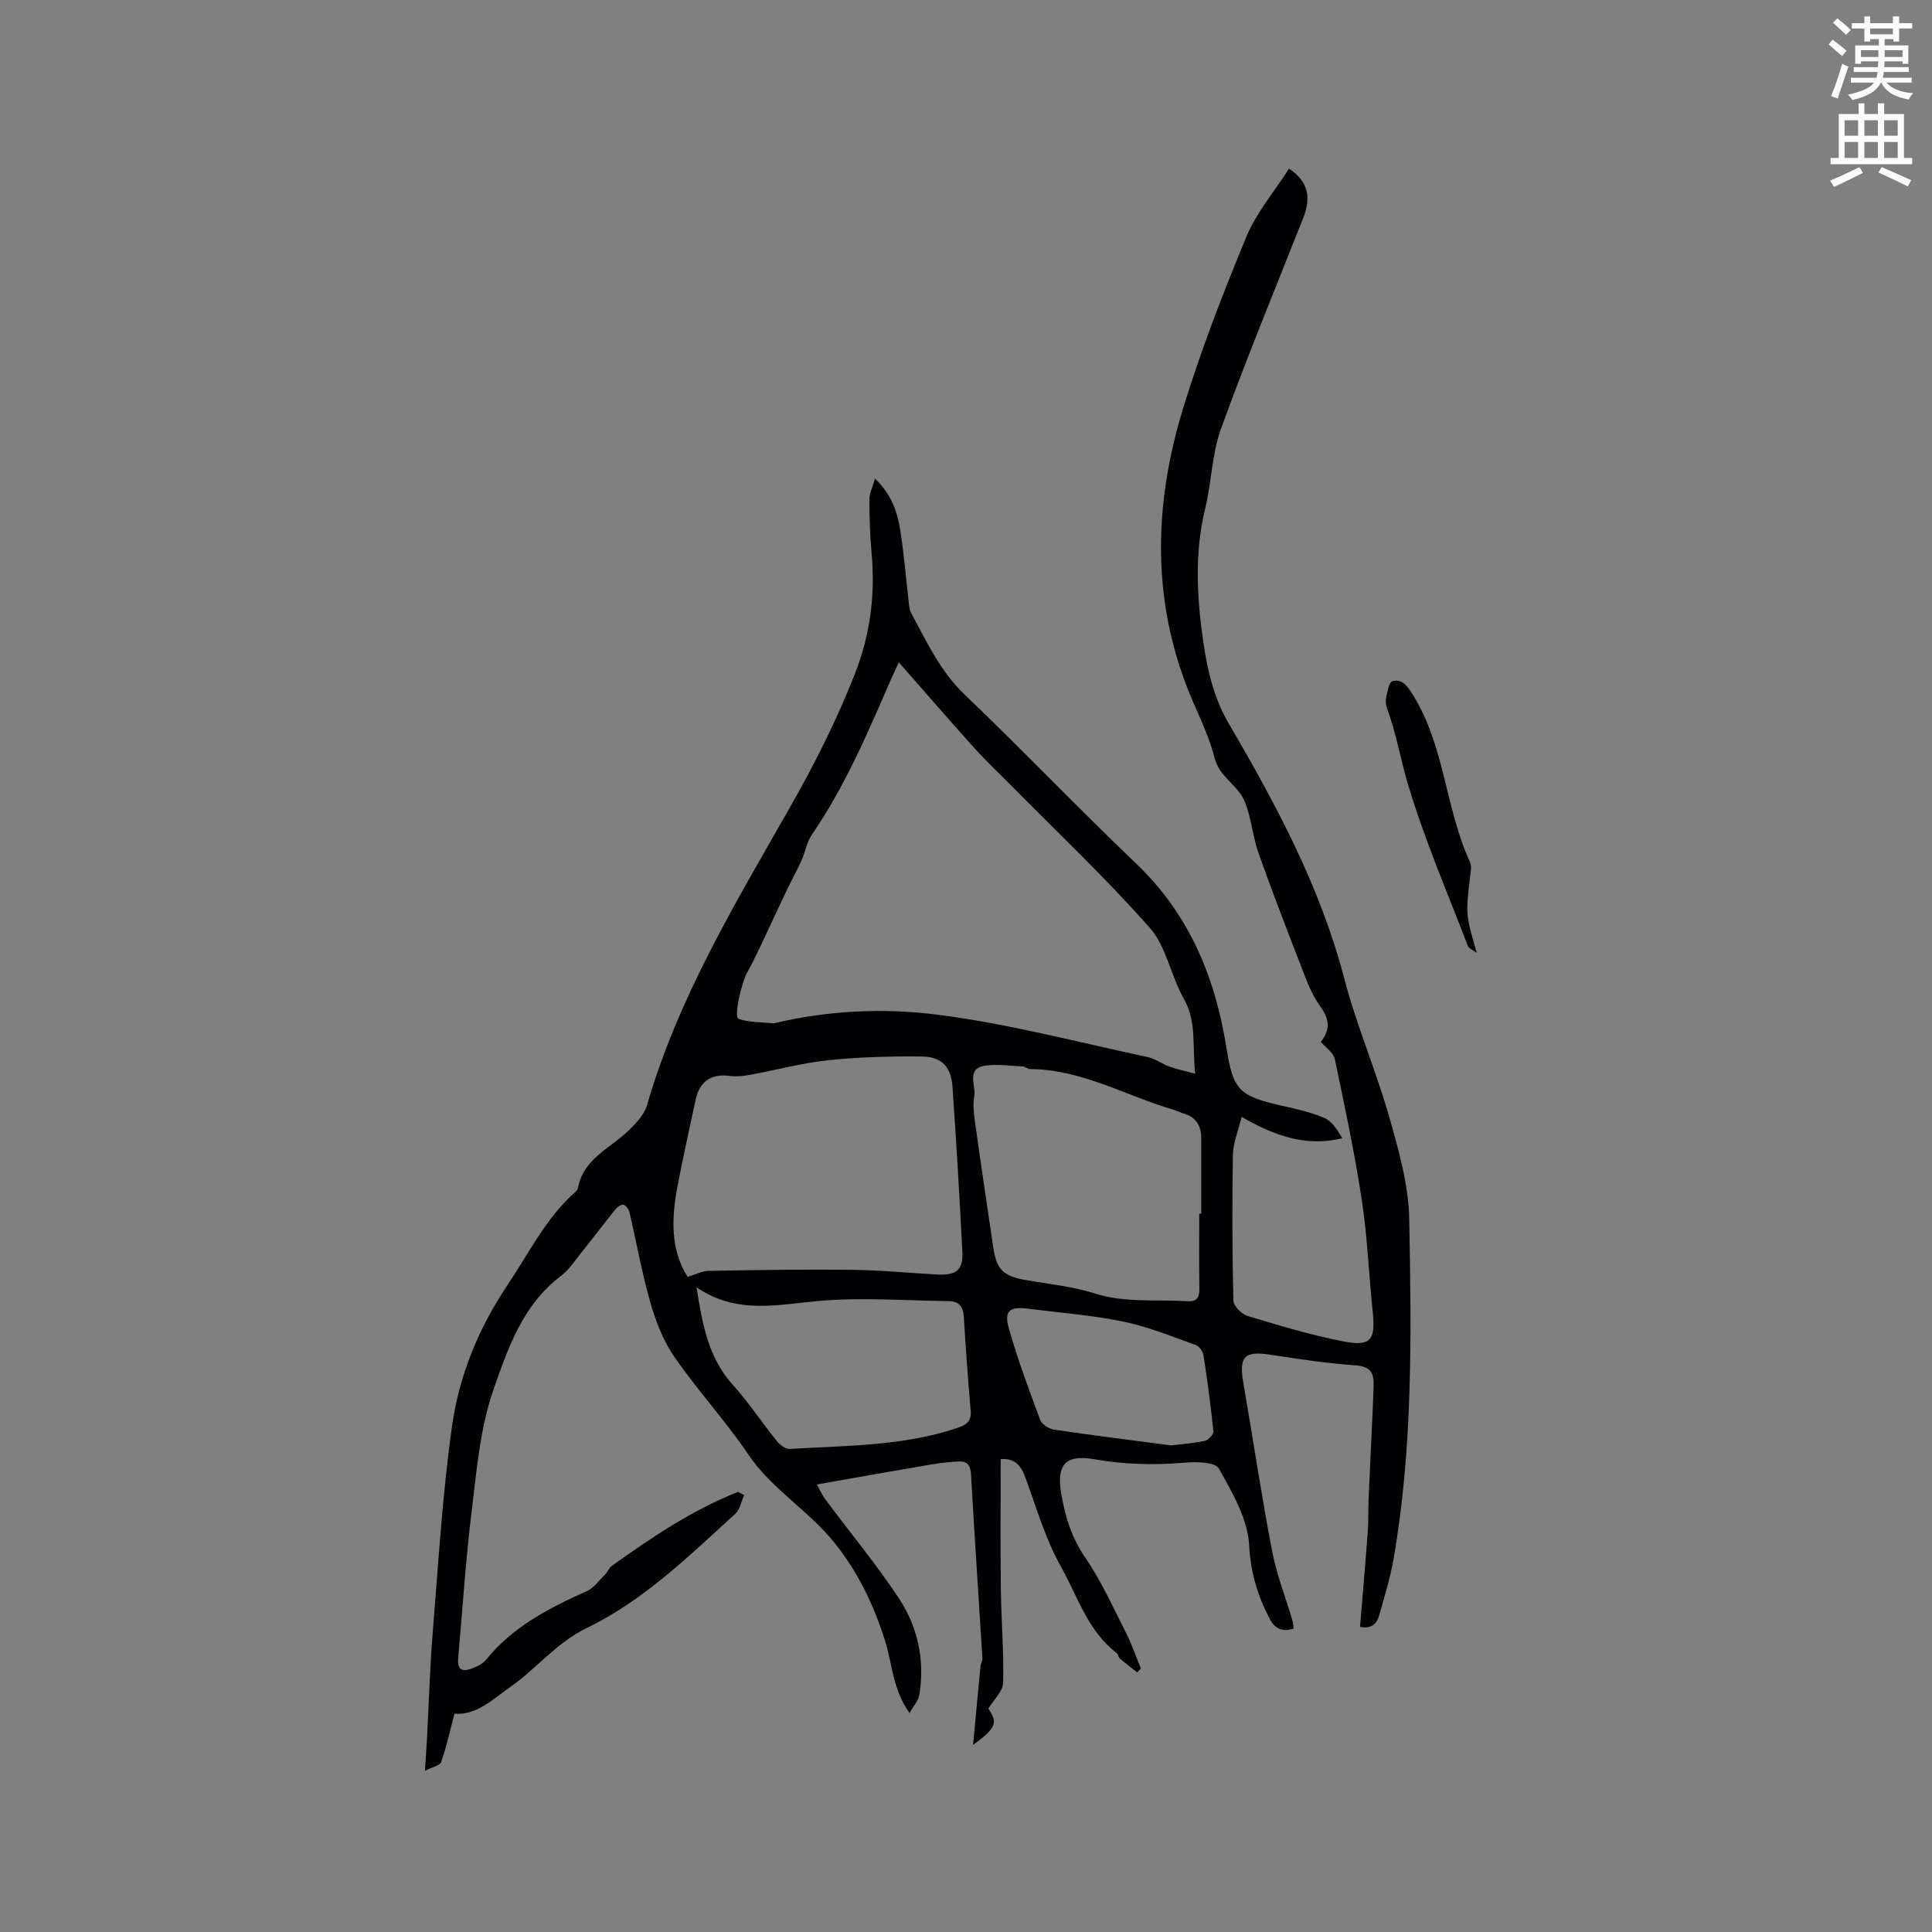 <svg enable-background="new 0 0 400 400" viewBox="0 0 400 400" xmlns="http://www.w3.org/2000/svg"><rect x="0" y="0" width="400" height="400" fill="#808080" stroke="none"/><path d="m378.6 9.2.8-1c.9.7 1.9 1.4 2.9 2.3l-.9 1.1c-1.1-.9-2-1.7-2.8-2.4zm.5 10.7c.9-2.1 1.6-4.3 2.3-6.7.4.2.8.4 1.3.6-.7 2.1-1.5 4.3-2.2 6.6zm.4-15.2.9-.9c1 .8 2 1.6 2.8 2.4l-1 1c-1-.9-1.9-1.8-2.7-2.5zm12.5-1.3h1.2v1.4h2.7v1.1h-2.7v2.7h-1.2v-.5h-1.8v1.3h4.9v3.8h-1.2v-.5h-3.7c0 .4-.1.9-.1 1.2h5.1v1h-5.2c0 .5-.1.9-.2 1.2h6v1h-5.2c1.1 1.3 2.9 2 5.5 2.2-.4.4-.7.8-.9 1.3-2.9-.5-4.8-1.6-5.7-3.5h-.1c-.8 1.7-2.7 2.9-5.9 3.6-.2-.4-.6-.8-.9-1.1 2.8-.6 4.6-1.4 5.4-2.5h-4.8v-1h5.3c.1-.3.2-.7.2-1.2h-4.9v-1h5c0-.4 0-.8.1-1.2h-3.6v.5h-1.2v-3.8h4.9v-1.3h-1.8v.5h-1.2v-2.7h-2.6v-1.1h2.6v-1.4h1.2v1.4h4.7v-1.4zm-6.7 8.4h3.6c0-.4 0-.9 0-1.4h-3.6zm1.9-4.7h4.7v-1.2h-4.7zm6.7 3.3h-3.7v1.4h3.7z" fill="#fafbfc"/><path d="m384.7 21.4h1.3v2.2h2.8v-2.2h1.3v2.2h4.1v9.1h1.7v1.3h-16.9v-1.3h1.7v-9.1h4.1v-2.2zm.3 13.2.7 1.2c-1.8.9-3.8 1.9-6 2.9-.2-.4-.5-.8-.8-1.3 2.4-1 4.4-2 6.1-2.8zm-3.1-6.5h2.8v-3.2h-2.8zm0 4.6h2.8v-3.3h-2.8zm4.1-4.6h2.8v-3.2h-2.8zm0 4.6h2.8v-3.3h-2.8zm3.6 1.9c2.1.9 4.1 1.8 6.1 2.7l-.7 1.3c-2.2-1.1-4.2-2-6.1-2.9zm3.3-9.7h-2.8v3.2h2.8zm-2.8 7.8h2.8v-3.3h-2.8z" fill="#fafbfc"/><g fill="#010104"><path d="m154.07 309.56c-.6 1.31-.88 2.99-1.86 3.88-9.57 8.71-18.96 17.93-30.63 23.57-6.45 3.12-10.5 8.48-16.01 12.32-3.6 2.5-6.83 5.81-11.48 5.48-.9 3.42-1.62 6.78-2.75 9.99-.27.76-1.88 1.06-3.36 1.82.17-2.65.32-4.72.43-6.79.39-7.31.59-14.63 1.19-21.92 1.15-14.2 2-28.46 3.97-42.56 1.47-10.52 5.52-20.39 11.53-29.34 4.42-6.58 7.92-13.82 13.98-19.2.23-.21.51-.48.56-.75 1.09-6.18 6.74-8.31 10.59-12.07 1.52-1.48 3.18-3.27 3.74-5.21 6.4-22.12 18.2-41.64 29.46-61.41 5.15-9.04 9.81-18.25 13.6-27.95 3.16-8.09 4.21-16.34 3.42-24.93-.34-3.68-.45-7.4-.45-11.1 0-1.26.65-2.52 1.16-4.3 3.38 3.26 4.62 6.83 5.21 10.56.81 5.1 1.22 10.27 1.82 15.41.07.62.15 1.29.44 1.83 3.21 5.93 5.99 12.03 11.06 16.89 12.03 11.5 23.53 23.55 35.56 35.04 10.97 10.47 16.33 23.48 18.66 38.06 1.41 8.83 2.56 10.03 11.51 12.05 2.98.68 6.03 1.33 8.81 2.55 1.57.69 2.67 2.48 3.69 4.18-7.54 1.82-13.97-.46-20.85-4.43-.7 2.91-1.76 5.36-1.81 7.82-.18 10.07-.14 20.15.1 30.22.03 1.11 1.68 2.8 2.89 3.17 6.56 1.98 13.15 3.97 19.86 5.28 5.72 1.12 6.72-.32 6.1-6.12-.82-7.68-1.09-15.44-2.25-23.07-1.49-9.81-3.56-19.54-5.6-29.26-.28-1.32-1.87-2.36-2.89-3.56 1.95-2.49 1.84-4.61-.07-7.27-1.21-1.69-2.18-3.63-2.94-5.58-3.37-8.67-6.73-17.33-9.85-26.09-1.27-3.55-1.51-7.49-2.96-10.94-1.38-3.28-5.18-4.96-6.18-8.89-1.01-3.97-2.78-7.77-4.43-11.55-8.71-20.05-8.34-40.52-2.06-60.95 3.69-12.02 8.25-23.8 13.07-35.42 2.1-5.05 5.83-9.42 8.83-14.1 3.96 2.6 4.63 5.92 2.95 10.18-5.76 14.55-11.73 29.03-17.06 43.73-1.88 5.19-1.92 11.03-3.25 16.46-2.3 9.39-1.69 18.91-.31 28.14.82 5.45 2.1 11.09 5.22 16.43 9.78 16.71 18.95 33.8 23.91 52.82 2.54 9.71 6.57 19.02 9.32 28.68 1.96 6.89 3.98 14.05 4.11 21.12.43 23.47.8 46.99-3.24 70.26-.68 3.92-1.88 7.76-2.95 11.6-.49 1.77-1.55 3-4 2.47.54-6.54 1.11-13.06 1.6-19.59.17-2.32.08-4.66.18-6.98.27-6.33.59-12.66.87-18.99.07-1.59.14-3.18.16-4.77.02-2.5-.94-3.6-3.74-3.8-5.88-.42-11.74-1.29-17.57-2.19-5.43-.85-6.61.33-5.66 5.82 2 11.56 3.72 23.17 5.93 34.69.94 4.92 2.81 9.67 4.23 14.5.15.5.16 1.04.25 1.69-2.31.74-3.88.05-4.96-2.04-2.49-4.77-3.94-9.51-4.24-15.19-.29-5.45-3.48-10.94-6.28-15.92-.76-1.35-4.72-1.42-7.15-1.21-6.27.54-12.42.38-18.65-.71-6-1.06-7.87 1.17-6.82 7.21.82 4.7 2.14 9.07 4.97 13.18 3.34 4.85 5.77 10.34 8.46 15.62 1.19 2.34 2.04 4.86 3.04 7.29-.25.28-.5.56-.75.84-1.21-.97-2.45-1.91-3.62-2.91-.3-.26-.32-.85-.62-1.09-5.99-4.57-8.1-11.75-11.55-17.9-3.23-5.75-5.1-12.27-7.39-18.52-.92-2.5-2.25-3.98-5.09-3.75 0 8.96-.08 17.84.03 26.71.08 6.54.64 13.07.48 19.6-.04 1.76-1.94 3.48-3.06 5.35 1.97 2.92 1.71 3.93-3.16 7.52.51-5.46 1.01-10.93 1.54-16.39.05-.51.42-1.01.39-1.5-.78-12.71-1.65-25.42-2.36-38.13-.11-1.95-.83-2.77-2.62-2.67-1.9.11-3.8.31-5.67.63-7.69 1.31-15.37 2.68-23.61 4.13.49.88 1.01 2.12 1.79 3.16 5.05 6.79 10.48 13.32 15.14 20.36 3.95 5.96 5.45 12.85 4.26 20.07-.19 1.17-1.16 2.2-2.02 3.74-3.55-5.02-3.56-10.16-5.03-14.84-2.32-7.41-5.55-14.27-10.63-20.56-5.36-6.64-12.84-10.94-17.67-18.07-4.74-7-10.52-13.29-15.34-20.24-2.3-3.31-3.85-7.31-4.97-11.22-1.77-6.15-2.88-12.5-4.34-18.74-.15-.62-.73-1.45-1.26-1.57-.47-.11-1.28.5-1.69 1-2.33 2.88-4.56 5.85-6.89 8.75-1.39 1.73-2.65 3.7-4.38 5.01-7.94 6-11.01 15.1-14 23.71-2.76 7.96-3.44 16.71-4.48 25.18-1.23 9.97-1.85 20.02-2.76 30.04-.22 2.44.59 3.18 2.88 2.31 1.06-.4 2.23-.97 2.91-1.82 5.52-6.84 13.01-10.67 20.8-14.17 1.5-.67 2.6-2.25 3.83-3.47.51-.51.77-1.33 1.33-1.73 8.26-5.93 16.69-11.6 26.21-15.37.42.24.83.46 1.24.69zm32.02-172.43c-.64 1.39-1.14 2.44-1.61 3.5-4.82 11.06-9.51 22.17-16.4 32.19-1.04 1.52-1.33 3.54-2.11 5.26-1.04 2.29-2.24 4.5-3.33 6.76-1 2.06-1.93 4.16-2.92 6.22-1.66 3.48-3.2 7.04-5.09 10.4-1.01 1.79-2.81 9.13-1.7 9.5 2.27.76 4.84.66 7.28.91.1.01.21-.05.31-.07 11.06-2.61 22.45-3.13 33.49-1.73 14.64 1.85 29.03 5.68 43.51 8.76 1.61.34 3.06 1.44 4.64 2.01 1.55.56 3.18.89 5.29 1.46-.64-5.8.36-10.77-2.36-15.54-2.69-4.71-3.58-10.74-7.03-14.65-9.07-10.29-19.1-19.75-28.75-29.53-2.53-2.56-5.16-5.02-7.57-7.69-5.21-5.8-10.32-11.7-15.65-17.76zm-43.72 127.23c1.69-.5 2.99-1.21 4.3-1.24 9.85-.17 19.7-.33 29.55-.22 5.9.07 11.79.63 17.68.97 4.03.24 5.54-.89 5.35-4.62-.58-11.4-1.25-22.79-2.04-34.18-.3-4.25-2.24-6.31-6.48-6.34-6.42-.05-12.87.11-19.25.78-5.41.57-10.73 2.02-16.1 3-1.41.26-2.9.44-4.3.25-3.71-.51-6.23 1.09-7.04 4.83-1.29 5.99-2.61 11.98-3.77 18-1.28 6.67-1.45 13.24 2.1 18.77zm105.92-13.08h.42c0-5.19 0-10.38 0-15.57 0-2.64-1.09-4.45-3.73-5.2-.71-.2-1.37-.56-2.08-.77-9.85-2.89-18.98-8.35-29.65-8.4-.49 0-.97-.51-1.46-.54-2.55-.13-5.13-.5-7.63-.2-4.3.53-2.04 4.12-2.45 6.34-.34 1.83-.06 3.81.2 5.69 1.2 8.59 2.48 17.17 3.75 25.75.64 4.35 2.04 5.8 6.43 6.59 4.92.89 9.81 1.3 14.75 2.88 5.96 1.9 12.76 1.17 19.19 1.56 1.8.11 2.31-.88 2.29-2.58-.08-5.17-.03-10.36-.03-15.55zm-104.08 15.24c1.23 7.73 2.44 14.57 7.5 20.18 3.31 3.67 6.06 7.86 9.17 11.72.62.77 1.79 1.62 2.65 1.57 11.63-.72 23.38-.55 34.64-4.34 1.8-.61 2.99-1.29 2.8-3.49-.55-6.54-1.04-13.08-1.43-19.63-.13-2.11-1.11-3.13-3.11-3.15-8.99-.1-18.03-.83-26.94-.03-8.55.75-16.95 2.86-25.28-2.83zm98.23 32.73c1.79-.22 4.42-.4 6.98-.93.74-.15 1.86-1.35 1.8-1.97-.53-5.25-1.23-10.48-2.04-15.7-.12-.81-.87-1.92-1.59-2.17-4.96-1.77-9.9-3.81-15.03-4.86-6.51-1.34-13.2-1.84-19.82-2.68-3.65-.46-4.89.44-3.91 3.93 1.82 6.48 4.19 12.82 6.54 19.13.34.92 1.83 1.84 2.9 2 7.76 1.15 15.53 2.11 24.17 3.25z"/><path d="m305.76 197.29c-.64-.5-1.63-.86-1.88-1.51-4.26-11.09-8.98-22.05-12.38-33.41-1.54-5.16-2.43-10.58-4.33-15.71-.25-.67-.34-1.51-.19-2.2.28-1.22.57-3.2 1.28-3.41 1.92-.56 3.02.84 4.11 2.57 6.78 10.68 6.81 23.65 11.97 34.86.36.78.18 1.86.06 2.79-.96 8.04-.97 8.04 1.36 16.02z"/></g></svg>